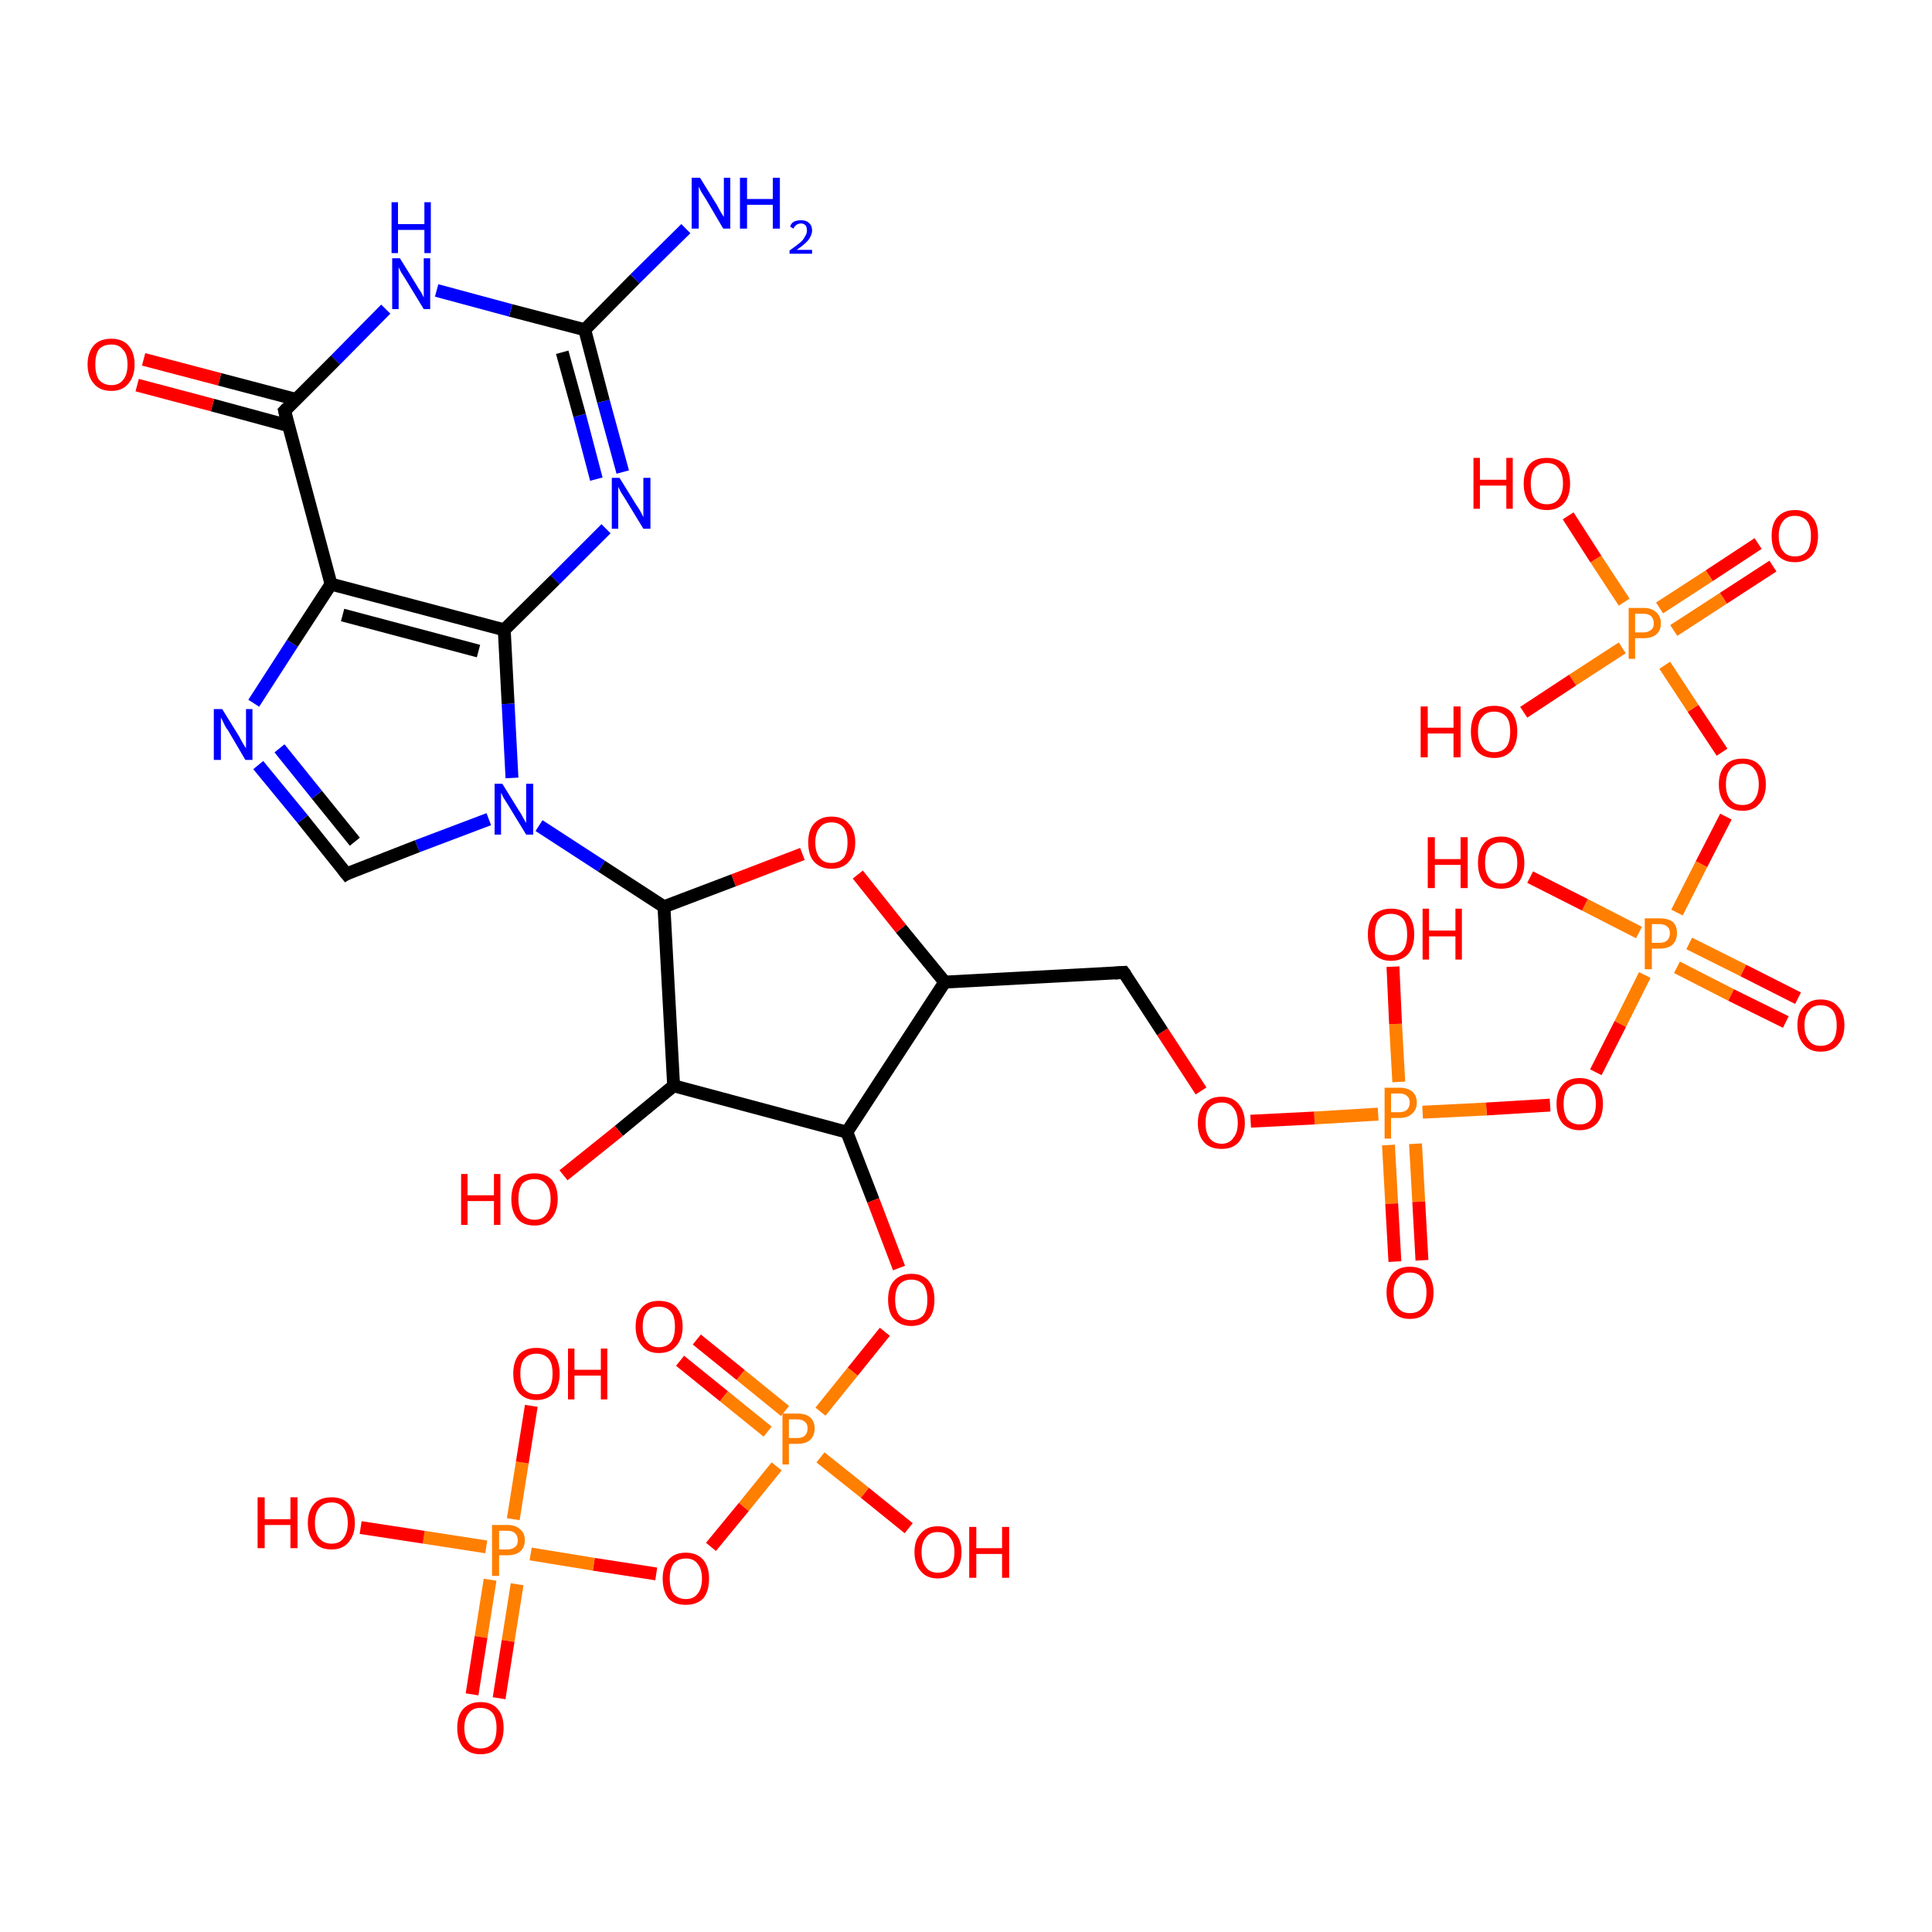 <?xml version='1.0' encoding='iso-8859-1'?>
<svg version='1.1' baseProfile='full'
              xmlns='http://www.w3.org/2000/svg'
                      xmlns:rdkit='http://www.rdkit.org/xml'
                      xmlns:xlink='http://www.w3.org/1999/xlink'
                  xml:space='preserve'
width='300px' height='300px' viewBox='0 0 300 300'>
<!-- END OF HEADER -->
<rect style='opacity:1.0;fill:#FFFFFF;stroke:none' width='300.0' height='300.0' x='0.0' y='0.0'> </rect>
<path class='bond-0 atom-0 atom-1' d='M 275.3,87.9 L 267.6,92.9' style='fill:none;fill-rule:evenodd;stroke:#FF0000;stroke-width:2.0px;stroke-linecap:butt;stroke-linejoin:miter;stroke-opacity:1' />
<path class='bond-0 atom-0 atom-1' d='M 267.6,92.9 L 259.9,97.9' style='fill:none;fill-rule:evenodd;stroke:#FF7F00;stroke-width:2.0px;stroke-linecap:butt;stroke-linejoin:miter;stroke-opacity:1' />
<path class='bond-0 atom-0 atom-1' d='M 273.0,84.4 L 265.4,89.4' style='fill:none;fill-rule:evenodd;stroke:#FF0000;stroke-width:2.0px;stroke-linecap:butt;stroke-linejoin:miter;stroke-opacity:1' />
<path class='bond-0 atom-0 atom-1' d='M 265.4,89.4 L 257.7,94.4' style='fill:none;fill-rule:evenodd;stroke:#FF7F00;stroke-width:2.0px;stroke-linecap:butt;stroke-linejoin:miter;stroke-opacity:1' />
<path class='bond-1 atom-1 atom-2' d='M 251.9,100.6 L 244.2,105.6' style='fill:none;fill-rule:evenodd;stroke:#FF7F00;stroke-width:2.0px;stroke-linecap:butt;stroke-linejoin:miter;stroke-opacity:1' />
<path class='bond-1 atom-1 atom-2' d='M 244.2,105.6 L 236.6,110.6' style='fill:none;fill-rule:evenodd;stroke:#FF0000;stroke-width:2.0px;stroke-linecap:butt;stroke-linejoin:miter;stroke-opacity:1' />
<path class='bond-2 atom-1 atom-3' d='M 252.2,93.5 L 247.8,86.8' style='fill:none;fill-rule:evenodd;stroke:#FF7F00;stroke-width:2.0px;stroke-linecap:butt;stroke-linejoin:miter;stroke-opacity:1' />
<path class='bond-2 atom-1 atom-3' d='M 247.8,86.8 L 243.5,80.1' style='fill:none;fill-rule:evenodd;stroke:#FF0000;stroke-width:2.0px;stroke-linecap:butt;stroke-linejoin:miter;stroke-opacity:1' />
<path class='bond-3 atom-1 atom-4' d='M 258.5,103.3 L 262.9,110.0' style='fill:none;fill-rule:evenodd;stroke:#FF7F00;stroke-width:2.0px;stroke-linecap:butt;stroke-linejoin:miter;stroke-opacity:1' />
<path class='bond-3 atom-1 atom-4' d='M 262.9,110.0 L 267.4,116.8' style='fill:none;fill-rule:evenodd;stroke:#FF0000;stroke-width:2.0px;stroke-linecap:butt;stroke-linejoin:miter;stroke-opacity:1' />
<path class='bond-4 atom-4 atom-5' d='M 268.0,126.8 L 264.2,134.2' style='fill:none;fill-rule:evenodd;stroke:#FF0000;stroke-width:2.0px;stroke-linecap:butt;stroke-linejoin:miter;stroke-opacity:1' />
<path class='bond-4 atom-4 atom-5' d='M 264.2,134.2 L 260.4,141.7' style='fill:none;fill-rule:evenodd;stroke:#FF7F00;stroke-width:2.0px;stroke-linecap:butt;stroke-linejoin:miter;stroke-opacity:1' />
<path class='bond-5 atom-5 atom-6' d='M 260.4,150.2 L 268.8,154.5' style='fill:none;fill-rule:evenodd;stroke:#FF7F00;stroke-width:2.0px;stroke-linecap:butt;stroke-linejoin:miter;stroke-opacity:1' />
<path class='bond-5 atom-5 atom-6' d='M 268.8,154.5 L 277.3,158.7' style='fill:none;fill-rule:evenodd;stroke:#FF0000;stroke-width:2.0px;stroke-linecap:butt;stroke-linejoin:miter;stroke-opacity:1' />
<path class='bond-5 atom-5 atom-6' d='M 262.3,146.5 L 270.7,150.7' style='fill:none;fill-rule:evenodd;stroke:#FF7F00;stroke-width:2.0px;stroke-linecap:butt;stroke-linejoin:miter;stroke-opacity:1' />
<path class='bond-5 atom-5 atom-6' d='M 270.7,150.7 L 279.2,155.0' style='fill:none;fill-rule:evenodd;stroke:#FF0000;stroke-width:2.0px;stroke-linecap:butt;stroke-linejoin:miter;stroke-opacity:1' />
<path class='bond-6 atom-5 atom-7' d='M 254.5,144.8 L 246.1,140.5' style='fill:none;fill-rule:evenodd;stroke:#FF7F00;stroke-width:2.0px;stroke-linecap:butt;stroke-linejoin:miter;stroke-opacity:1' />
<path class='bond-6 atom-5 atom-7' d='M 246.1,140.5 L 237.6,136.2' style='fill:none;fill-rule:evenodd;stroke:#FF0000;stroke-width:2.0px;stroke-linecap:butt;stroke-linejoin:miter;stroke-opacity:1' />
<path class='bond-7 atom-5 atom-8' d='M 255.4,151.4 L 251.6,159.0' style='fill:none;fill-rule:evenodd;stroke:#FF7F00;stroke-width:2.0px;stroke-linecap:butt;stroke-linejoin:miter;stroke-opacity:1' />
<path class='bond-7 atom-5 atom-8' d='M 251.6,159.0 L 247.8,166.5' style='fill:none;fill-rule:evenodd;stroke:#FF0000;stroke-width:2.0px;stroke-linecap:butt;stroke-linejoin:miter;stroke-opacity:1' />
<path class='bond-8 atom-8 atom-9' d='M 240.7,171.6 L 230.8,172.2' style='fill:none;fill-rule:evenodd;stroke:#FF0000;stroke-width:2.0px;stroke-linecap:butt;stroke-linejoin:miter;stroke-opacity:1' />
<path class='bond-8 atom-8 atom-9' d='M 230.8,172.2 L 220.9,172.7' style='fill:none;fill-rule:evenodd;stroke:#FF7F00;stroke-width:2.0px;stroke-linecap:butt;stroke-linejoin:miter;stroke-opacity:1' />
<path class='bond-9 atom-9 atom-10' d='M 215.6,177.8 L 216.1,186.9' style='fill:none;fill-rule:evenodd;stroke:#FF7F00;stroke-width:2.0px;stroke-linecap:butt;stroke-linejoin:miter;stroke-opacity:1' />
<path class='bond-9 atom-9 atom-10' d='M 216.1,186.9 L 216.6,195.9' style='fill:none;fill-rule:evenodd;stroke:#FF0000;stroke-width:2.0px;stroke-linecap:butt;stroke-linejoin:miter;stroke-opacity:1' />
<path class='bond-9 atom-9 atom-10' d='M 219.8,177.6 L 220.3,186.6' style='fill:none;fill-rule:evenodd;stroke:#FF7F00;stroke-width:2.0px;stroke-linecap:butt;stroke-linejoin:miter;stroke-opacity:1' />
<path class='bond-9 atom-9 atom-10' d='M 220.3,186.6 L 220.8,195.7' style='fill:none;fill-rule:evenodd;stroke:#FF0000;stroke-width:2.0px;stroke-linecap:butt;stroke-linejoin:miter;stroke-opacity:1' />
<path class='bond-10 atom-9 atom-11' d='M 217.2,168.0 L 216.7,159.0' style='fill:none;fill-rule:evenodd;stroke:#FF7F00;stroke-width:2.0px;stroke-linecap:butt;stroke-linejoin:miter;stroke-opacity:1' />
<path class='bond-10 atom-9 atom-11' d='M 216.7,159.0 L 216.3,150.1' style='fill:none;fill-rule:evenodd;stroke:#FF0000;stroke-width:2.0px;stroke-linecap:butt;stroke-linejoin:miter;stroke-opacity:1' />
<path class='bond-11 atom-9 atom-12' d='M 214.0,173.0 L 204.1,173.6' style='fill:none;fill-rule:evenodd;stroke:#FF7F00;stroke-width:2.0px;stroke-linecap:butt;stroke-linejoin:miter;stroke-opacity:1' />
<path class='bond-11 atom-9 atom-12' d='M 204.1,173.6 L 194.2,174.1' style='fill:none;fill-rule:evenodd;stroke:#FF0000;stroke-width:2.0px;stroke-linecap:butt;stroke-linejoin:miter;stroke-opacity:1' />
<path class='bond-12 atom-12 atom-13' d='M 186.5,169.4 L 180.5,160.2' style='fill:none;fill-rule:evenodd;stroke:#FF0000;stroke-width:2.0px;stroke-linecap:butt;stroke-linejoin:miter;stroke-opacity:1' />
<path class='bond-12 atom-12 atom-13' d='M 180.5,160.2 L 174.5,151.0' style='fill:none;fill-rule:evenodd;stroke:#000000;stroke-width:2.0px;stroke-linecap:butt;stroke-linejoin:miter;stroke-opacity:1' />
<path class='bond-13 atom-13 atom-14' d='M 174.5,151.0 L 146.7,152.5' style='fill:none;fill-rule:evenodd;stroke:#000000;stroke-width:2.0px;stroke-linecap:butt;stroke-linejoin:miter;stroke-opacity:1' />
<path class='bond-14 atom-14 atom-15' d='M 146.7,152.5 L 139.9,144.2' style='fill:none;fill-rule:evenodd;stroke:#000000;stroke-width:2.0px;stroke-linecap:butt;stroke-linejoin:miter;stroke-opacity:1' />
<path class='bond-14 atom-14 atom-15' d='M 139.9,144.2 L 133.2,135.8' style='fill:none;fill-rule:evenodd;stroke:#FF0000;stroke-width:2.0px;stroke-linecap:butt;stroke-linejoin:miter;stroke-opacity:1' />
<path class='bond-15 atom-15 atom-16' d='M 124.6,132.6 L 113.9,136.7' style='fill:none;fill-rule:evenodd;stroke:#FF0000;stroke-width:2.0px;stroke-linecap:butt;stroke-linejoin:miter;stroke-opacity:1' />
<path class='bond-15 atom-15 atom-16' d='M 113.9,136.7 L 103.1,140.8' style='fill:none;fill-rule:evenodd;stroke:#000000;stroke-width:2.0px;stroke-linecap:butt;stroke-linejoin:miter;stroke-opacity:1' />
<path class='bond-16 atom-16 atom-17' d='M 103.1,140.8 L 93.4,134.5' style='fill:none;fill-rule:evenodd;stroke:#000000;stroke-width:2.0px;stroke-linecap:butt;stroke-linejoin:miter;stroke-opacity:1' />
<path class='bond-16 atom-16 atom-17' d='M 93.4,134.5 L 83.7,128.2' style='fill:none;fill-rule:evenodd;stroke:#0000FF;stroke-width:2.0px;stroke-linecap:butt;stroke-linejoin:miter;stroke-opacity:1' />
<path class='bond-17 atom-17 atom-18' d='M 75.9,127.2 L 64.8,131.4' style='fill:none;fill-rule:evenodd;stroke:#0000FF;stroke-width:2.0px;stroke-linecap:butt;stroke-linejoin:miter;stroke-opacity:1' />
<path class='bond-17 atom-17 atom-18' d='M 64.8,131.4 L 53.8,135.7' style='fill:none;fill-rule:evenodd;stroke:#000000;stroke-width:2.0px;stroke-linecap:butt;stroke-linejoin:miter;stroke-opacity:1' />
<path class='bond-18 atom-18 atom-19' d='M 53.8,135.7 L 47.0,127.2' style='fill:none;fill-rule:evenodd;stroke:#000000;stroke-width:2.0px;stroke-linecap:butt;stroke-linejoin:miter;stroke-opacity:1' />
<path class='bond-18 atom-18 atom-19' d='M 47.0,127.2 L 40.1,118.8' style='fill:none;fill-rule:evenodd;stroke:#0000FF;stroke-width:2.0px;stroke-linecap:butt;stroke-linejoin:miter;stroke-opacity:1' />
<path class='bond-18 atom-18 atom-19' d='M 55.1,130.7 L 49.2,123.4' style='fill:none;fill-rule:evenodd;stroke:#000000;stroke-width:2.0px;stroke-linecap:butt;stroke-linejoin:miter;stroke-opacity:1' />
<path class='bond-18 atom-18 atom-19' d='M 49.2,123.4 L 43.4,116.2' style='fill:none;fill-rule:evenodd;stroke:#0000FF;stroke-width:2.0px;stroke-linecap:butt;stroke-linejoin:miter;stroke-opacity:1' />
<path class='bond-19 atom-19 atom-20' d='M 39.4,109.2 L 45.4,99.9' style='fill:none;fill-rule:evenodd;stroke:#0000FF;stroke-width:2.0px;stroke-linecap:butt;stroke-linejoin:miter;stroke-opacity:1' />
<path class='bond-19 atom-19 atom-20' d='M 45.4,99.9 L 51.4,90.7' style='fill:none;fill-rule:evenodd;stroke:#000000;stroke-width:2.0px;stroke-linecap:butt;stroke-linejoin:miter;stroke-opacity:1' />
<path class='bond-20 atom-20 atom-21' d='M 51.4,90.7 L 78.3,97.8' style='fill:none;fill-rule:evenodd;stroke:#000000;stroke-width:2.0px;stroke-linecap:butt;stroke-linejoin:miter;stroke-opacity:1' />
<path class='bond-20 atom-20 atom-21' d='M 53.2,95.5 L 74.3,101.1' style='fill:none;fill-rule:evenodd;stroke:#000000;stroke-width:2.0px;stroke-linecap:butt;stroke-linejoin:miter;stroke-opacity:1' />
<path class='bond-21 atom-21 atom-22' d='M 78.3,97.8 L 86.2,90.0' style='fill:none;fill-rule:evenodd;stroke:#000000;stroke-width:2.0px;stroke-linecap:butt;stroke-linejoin:miter;stroke-opacity:1' />
<path class='bond-21 atom-21 atom-22' d='M 86.2,90.0 L 94.1,82.1' style='fill:none;fill-rule:evenodd;stroke:#0000FF;stroke-width:2.0px;stroke-linecap:butt;stroke-linejoin:miter;stroke-opacity:1' />
<path class='bond-22 atom-22 atom-23' d='M 96.7,73.3 L 93.7,62.3' style='fill:none;fill-rule:evenodd;stroke:#0000FF;stroke-width:2.0px;stroke-linecap:butt;stroke-linejoin:miter;stroke-opacity:1' />
<path class='bond-22 atom-22 atom-23' d='M 93.7,62.3 L 90.8,51.2' style='fill:none;fill-rule:evenodd;stroke:#000000;stroke-width:2.0px;stroke-linecap:butt;stroke-linejoin:miter;stroke-opacity:1' />
<path class='bond-22 atom-22 atom-23' d='M 92.6,74.4 L 90.0,64.5' style='fill:none;fill-rule:evenodd;stroke:#0000FF;stroke-width:2.0px;stroke-linecap:butt;stroke-linejoin:miter;stroke-opacity:1' />
<path class='bond-22 atom-22 atom-23' d='M 90.0,64.5 L 87.3,54.7' style='fill:none;fill-rule:evenodd;stroke:#000000;stroke-width:2.0px;stroke-linecap:butt;stroke-linejoin:miter;stroke-opacity:1' />
<path class='bond-23 atom-23 atom-24' d='M 90.8,51.2 L 98.6,43.3' style='fill:none;fill-rule:evenodd;stroke:#000000;stroke-width:2.0px;stroke-linecap:butt;stroke-linejoin:miter;stroke-opacity:1' />
<path class='bond-23 atom-23 atom-24' d='M 98.6,43.3 L 106.5,35.5' style='fill:none;fill-rule:evenodd;stroke:#0000FF;stroke-width:2.0px;stroke-linecap:butt;stroke-linejoin:miter;stroke-opacity:1' />
<path class='bond-24 atom-23 atom-25' d='M 90.8,51.2 L 79.3,48.2' style='fill:none;fill-rule:evenodd;stroke:#000000;stroke-width:2.0px;stroke-linecap:butt;stroke-linejoin:miter;stroke-opacity:1' />
<path class='bond-24 atom-23 atom-25' d='M 79.3,48.2 L 67.8,45.1' style='fill:none;fill-rule:evenodd;stroke:#0000FF;stroke-width:2.0px;stroke-linecap:butt;stroke-linejoin:miter;stroke-opacity:1' />
<path class='bond-25 atom-25 atom-26' d='M 59.9,48.0 L 52.1,55.9' style='fill:none;fill-rule:evenodd;stroke:#0000FF;stroke-width:2.0px;stroke-linecap:butt;stroke-linejoin:miter;stroke-opacity:1' />
<path class='bond-25 atom-25 atom-26' d='M 52.1,55.9 L 44.2,63.8' style='fill:none;fill-rule:evenodd;stroke:#000000;stroke-width:2.0px;stroke-linecap:butt;stroke-linejoin:miter;stroke-opacity:1' />
<path class='bond-26 atom-26 atom-27' d='M 45.9,62.0 L 34.1,58.9' style='fill:none;fill-rule:evenodd;stroke:#000000;stroke-width:2.0px;stroke-linecap:butt;stroke-linejoin:miter;stroke-opacity:1' />
<path class='bond-26 atom-26 atom-27' d='M 34.1,58.9 L 22.3,55.8' style='fill:none;fill-rule:evenodd;stroke:#FF0000;stroke-width:2.0px;stroke-linecap:butt;stroke-linejoin:miter;stroke-opacity:1' />
<path class='bond-26 atom-26 atom-27' d='M 44.8,66.1 L 33.0,62.9' style='fill:none;fill-rule:evenodd;stroke:#000000;stroke-width:2.0px;stroke-linecap:butt;stroke-linejoin:miter;stroke-opacity:1' />
<path class='bond-26 atom-26 atom-27' d='M 33.0,62.9 L 21.3,59.8' style='fill:none;fill-rule:evenodd;stroke:#FF0000;stroke-width:2.0px;stroke-linecap:butt;stroke-linejoin:miter;stroke-opacity:1' />
<path class='bond-27 atom-16 atom-28' d='M 103.1,140.8 L 104.6,168.6' style='fill:none;fill-rule:evenodd;stroke:#000000;stroke-width:2.0px;stroke-linecap:butt;stroke-linejoin:miter;stroke-opacity:1' />
<path class='bond-28 atom-28 atom-29' d='M 104.6,168.6 L 96.1,175.6' style='fill:none;fill-rule:evenodd;stroke:#000000;stroke-width:2.0px;stroke-linecap:butt;stroke-linejoin:miter;stroke-opacity:1' />
<path class='bond-28 atom-28 atom-29' d='M 96.1,175.6 L 87.5,182.5' style='fill:none;fill-rule:evenodd;stroke:#FF0000;stroke-width:2.0px;stroke-linecap:butt;stroke-linejoin:miter;stroke-opacity:1' />
<path class='bond-29 atom-28 atom-30' d='M 104.6,168.6 L 131.5,175.8' style='fill:none;fill-rule:evenodd;stroke:#000000;stroke-width:2.0px;stroke-linecap:butt;stroke-linejoin:miter;stroke-opacity:1' />
<path class='bond-30 atom-30 atom-31' d='M 131.5,175.8 L 135.6,186.4' style='fill:none;fill-rule:evenodd;stroke:#000000;stroke-width:2.0px;stroke-linecap:butt;stroke-linejoin:miter;stroke-opacity:1' />
<path class='bond-30 atom-30 atom-31' d='M 135.6,186.4 L 139.6,196.9' style='fill:none;fill-rule:evenodd;stroke:#FF0000;stroke-width:2.0px;stroke-linecap:butt;stroke-linejoin:miter;stroke-opacity:1' />
<path class='bond-31 atom-31 atom-32' d='M 137.4,206.8 L 132.4,213.0' style='fill:none;fill-rule:evenodd;stroke:#FF0000;stroke-width:2.0px;stroke-linecap:butt;stroke-linejoin:miter;stroke-opacity:1' />
<path class='bond-31 atom-31 atom-32' d='M 132.4,213.0 L 127.4,219.2' style='fill:none;fill-rule:evenodd;stroke:#FF7F00;stroke-width:2.0px;stroke-linecap:butt;stroke-linejoin:miter;stroke-opacity:1' />
<path class='bond-32 atom-32 atom-33' d='M 121.9,219.1 L 115.0,213.5' style='fill:none;fill-rule:evenodd;stroke:#FF7F00;stroke-width:2.0px;stroke-linecap:butt;stroke-linejoin:miter;stroke-opacity:1' />
<path class='bond-32 atom-32 atom-33' d='M 115.0,213.5 L 108.2,208.0' style='fill:none;fill-rule:evenodd;stroke:#FF0000;stroke-width:2.0px;stroke-linecap:butt;stroke-linejoin:miter;stroke-opacity:1' />
<path class='bond-32 atom-32 atom-33' d='M 119.2,222.3 L 112.4,216.8' style='fill:none;fill-rule:evenodd;stroke:#FF7F00;stroke-width:2.0px;stroke-linecap:butt;stroke-linejoin:miter;stroke-opacity:1' />
<path class='bond-32 atom-32 atom-33' d='M 112.4,216.8 L 105.6,211.3' style='fill:none;fill-rule:evenodd;stroke:#FF0000;stroke-width:2.0px;stroke-linecap:butt;stroke-linejoin:miter;stroke-opacity:1' />
<path class='bond-33 atom-32 atom-34' d='M 127.4,226.3 L 134.3,231.8' style='fill:none;fill-rule:evenodd;stroke:#FF7F00;stroke-width:2.0px;stroke-linecap:butt;stroke-linejoin:miter;stroke-opacity:1' />
<path class='bond-33 atom-32 atom-34' d='M 134.3,231.8 L 141.1,237.3' style='fill:none;fill-rule:evenodd;stroke:#FF0000;stroke-width:2.0px;stroke-linecap:butt;stroke-linejoin:miter;stroke-opacity:1' />
<path class='bond-34 atom-32 atom-35' d='M 120.6,227.7 L 115.5,234.0' style='fill:none;fill-rule:evenodd;stroke:#FF7F00;stroke-width:2.0px;stroke-linecap:butt;stroke-linejoin:miter;stroke-opacity:1' />
<path class='bond-34 atom-32 atom-35' d='M 115.5,234.0 L 110.4,240.2' style='fill:none;fill-rule:evenodd;stroke:#FF0000;stroke-width:2.0px;stroke-linecap:butt;stroke-linejoin:miter;stroke-opacity:1' />
<path class='bond-35 atom-35 atom-36' d='M 101.9,244.4 L 92.2,242.9' style='fill:none;fill-rule:evenodd;stroke:#FF0000;stroke-width:2.0px;stroke-linecap:butt;stroke-linejoin:miter;stroke-opacity:1' />
<path class='bond-35 atom-35 atom-36' d='M 92.2,242.9 L 82.4,241.3' style='fill:none;fill-rule:evenodd;stroke:#FF7F00;stroke-width:2.0px;stroke-linecap:butt;stroke-linejoin:miter;stroke-opacity:1' />
<path class='bond-36 atom-36 atom-37' d='M 76.1,245.3 L 74.7,254.2' style='fill:none;fill-rule:evenodd;stroke:#FF7F00;stroke-width:2.0px;stroke-linecap:butt;stroke-linejoin:miter;stroke-opacity:1' />
<path class='bond-36 atom-36 atom-37' d='M 74.7,254.2 L 73.3,263.1' style='fill:none;fill-rule:evenodd;stroke:#FF0000;stroke-width:2.0px;stroke-linecap:butt;stroke-linejoin:miter;stroke-opacity:1' />
<path class='bond-36 atom-36 atom-37' d='M 80.3,246.0 L 78.9,254.8' style='fill:none;fill-rule:evenodd;stroke:#FF7F00;stroke-width:2.0px;stroke-linecap:butt;stroke-linejoin:miter;stroke-opacity:1' />
<path class='bond-36 atom-36 atom-37' d='M 78.9,254.8 L 77.5,263.7' style='fill:none;fill-rule:evenodd;stroke:#FF0000;stroke-width:2.0px;stroke-linecap:butt;stroke-linejoin:miter;stroke-opacity:1' />
<path class='bond-37 atom-36 atom-38' d='M 79.7,235.9 L 81.1,227.1' style='fill:none;fill-rule:evenodd;stroke:#FF7F00;stroke-width:2.0px;stroke-linecap:butt;stroke-linejoin:miter;stroke-opacity:1' />
<path class='bond-37 atom-36 atom-38' d='M 81.1,227.1 L 82.5,218.3' style='fill:none;fill-rule:evenodd;stroke:#FF0000;stroke-width:2.0px;stroke-linecap:butt;stroke-linejoin:miter;stroke-opacity:1' />
<path class='bond-38 atom-36 atom-39' d='M 75.5,240.2 L 65.8,238.7' style='fill:none;fill-rule:evenodd;stroke:#FF7F00;stroke-width:2.0px;stroke-linecap:butt;stroke-linejoin:miter;stroke-opacity:1' />
<path class='bond-38 atom-36 atom-39' d='M 65.8,238.7 L 56.0,237.2' style='fill:none;fill-rule:evenodd;stroke:#FF0000;stroke-width:2.0px;stroke-linecap:butt;stroke-linejoin:miter;stroke-opacity:1' />
<path class='bond-39 atom-26 atom-20' d='M 44.2,63.8 L 51.4,90.7' style='fill:none;fill-rule:evenodd;stroke:#000000;stroke-width:2.0px;stroke-linecap:butt;stroke-linejoin:miter;stroke-opacity:1' />
<path class='bond-40 atom-21 atom-17' d='M 78.3,97.8 L 78.9,109.3' style='fill:none;fill-rule:evenodd;stroke:#000000;stroke-width:2.0px;stroke-linecap:butt;stroke-linejoin:miter;stroke-opacity:1' />
<path class='bond-40 atom-21 atom-17' d='M 78.9,109.3 L 79.5,120.8' style='fill:none;fill-rule:evenodd;stroke:#0000FF;stroke-width:2.0px;stroke-linecap:butt;stroke-linejoin:miter;stroke-opacity:1' />
<path class='bond-41 atom-30 atom-14' d='M 131.5,175.8 L 146.7,152.5' style='fill:none;fill-rule:evenodd;stroke:#000000;stroke-width:2.0px;stroke-linecap:butt;stroke-linejoin:miter;stroke-opacity:1' />
<path d='M 174.8,151.4 L 174.5,151.0 L 173.1,151.1' style='fill:none;stroke:#000000;stroke-width:2.0px;stroke-linecap:butt;stroke-linejoin:miter;stroke-opacity:1;' />
<path d='M 54.3,135.4 L 53.8,135.7 L 53.4,135.2' style='fill:none;stroke:#000000;stroke-width:2.0px;stroke-linecap:butt;stroke-linejoin:miter;stroke-opacity:1;' />
<path d='M 44.6,63.4 L 44.2,63.8 L 44.5,65.1' style='fill:none;stroke:#000000;stroke-width:2.0px;stroke-linecap:butt;stroke-linejoin:miter;stroke-opacity:1;' />
<path class='atom-0' d='M 275.1 83.2
Q 275.1 81.3, 276.0 80.3
Q 277.0 79.2, 278.7 79.2
Q 280.5 79.2, 281.4 80.3
Q 282.3 81.3, 282.3 83.2
Q 282.3 85.1, 281.4 86.2
Q 280.4 87.3, 278.7 87.3
Q 277.0 87.3, 276.0 86.2
Q 275.1 85.2, 275.1 83.2
M 278.7 86.4
Q 279.9 86.4, 280.6 85.6
Q 281.2 84.8, 281.2 83.2
Q 281.2 81.7, 280.6 80.9
Q 279.9 80.1, 278.7 80.1
Q 277.5 80.1, 276.9 80.9
Q 276.2 81.7, 276.2 83.2
Q 276.2 84.8, 276.9 85.6
Q 277.5 86.4, 278.7 86.4
' fill='#FF0000'/>
<path class='atom-1' d='M 255.2 94.4
Q 256.5 94.4, 257.2 95.1
Q 257.9 95.7, 257.9 96.8
Q 257.9 97.9, 257.2 98.5
Q 256.5 99.1, 255.2 99.1
L 253.9 99.1
L 253.9 102.3
L 252.9 102.3
L 252.9 94.4
L 255.2 94.4
M 255.2 98.2
Q 255.9 98.2, 256.4 97.8
Q 256.8 97.5, 256.8 96.8
Q 256.8 96.1, 256.4 95.7
Q 256.0 95.3, 255.2 95.3
L 253.9 95.3
L 253.9 98.2
L 255.2 98.2
' fill='#FF7F00'/>
<path class='atom-2' d='M 220.6 109.7
L 221.7 109.7
L 221.7 113.0
L 225.7 113.0
L 225.7 109.7
L 226.8 109.7
L 226.8 117.6
L 225.7 117.6
L 225.7 113.9
L 221.7 113.9
L 221.7 117.6
L 220.6 117.6
L 220.6 109.7
' fill='#FF0000'/>
<path class='atom-2' d='M 228.4 113.6
Q 228.4 111.7, 229.3 110.6
Q 230.3 109.6, 232.0 109.6
Q 233.8 109.6, 234.7 110.6
Q 235.6 111.7, 235.6 113.6
Q 235.6 115.5, 234.7 116.6
Q 233.7 117.7, 232.0 117.7
Q 230.3 117.7, 229.3 116.6
Q 228.4 115.5, 228.4 113.6
M 232.0 116.8
Q 233.2 116.8, 233.9 116.0
Q 234.5 115.2, 234.5 113.6
Q 234.5 112.0, 233.9 111.3
Q 233.2 110.5, 232.0 110.5
Q 230.8 110.5, 230.2 111.3
Q 229.5 112.0, 229.5 113.6
Q 229.5 115.2, 230.2 116.0
Q 230.8 116.8, 232.0 116.8
' fill='#FF0000'/>
<path class='atom-3' d='M 228.8 71.1
L 229.8 71.1
L 229.8 74.5
L 233.9 74.5
L 233.9 71.1
L 234.9 71.1
L 234.9 79.0
L 233.9 79.0
L 233.9 75.4
L 229.8 75.4
L 229.8 79.0
L 228.8 79.0
L 228.8 71.1
' fill='#FF0000'/>
<path class='atom-3' d='M 236.6 75.1
Q 236.6 73.2, 237.5 72.1
Q 238.4 71.1, 240.2 71.1
Q 241.9 71.1, 242.9 72.1
Q 243.8 73.2, 243.8 75.1
Q 243.8 77.0, 242.9 78.1
Q 241.9 79.2, 240.2 79.2
Q 238.4 79.2, 237.5 78.1
Q 236.6 77.0, 236.6 75.1
M 240.2 78.3
Q 241.4 78.3, 242.0 77.5
Q 242.7 76.6, 242.7 75.1
Q 242.7 73.5, 242.0 72.7
Q 241.4 71.9, 240.2 71.9
Q 239.0 71.9, 238.3 72.7
Q 237.7 73.5, 237.7 75.1
Q 237.7 76.7, 238.3 77.5
Q 239.0 78.3, 240.2 78.3
' fill='#FF0000'/>
<path class='atom-4' d='M 266.9 121.8
Q 266.9 119.9, 267.9 118.8
Q 268.8 117.8, 270.6 117.8
Q 272.3 117.8, 273.2 118.8
Q 274.2 119.9, 274.2 121.8
Q 274.2 123.7, 273.2 124.8
Q 272.3 125.9, 270.6 125.9
Q 268.8 125.9, 267.9 124.8
Q 266.9 123.7, 266.9 121.8
M 270.6 125.0
Q 271.8 125.0, 272.4 124.2
Q 273.1 123.3, 273.1 121.8
Q 273.1 120.2, 272.4 119.4
Q 271.8 118.6, 270.6 118.6
Q 269.3 118.6, 268.7 119.4
Q 268.0 120.2, 268.0 121.8
Q 268.0 123.4, 268.7 124.2
Q 269.3 125.0, 270.6 125.0
' fill='#FF0000'/>
<path class='atom-5' d='M 257.7 142.6
Q 259.1 142.6, 259.8 143.2
Q 260.4 143.8, 260.4 144.9
Q 260.4 146.0, 259.7 146.7
Q 259.0 147.3, 257.7 147.3
L 256.5 147.3
L 256.5 150.5
L 255.4 150.5
L 255.4 142.6
L 257.7 142.6
M 257.7 146.4
Q 258.5 146.4, 258.9 146.0
Q 259.3 145.6, 259.3 144.9
Q 259.3 144.2, 258.9 143.9
Q 258.5 143.5, 257.7 143.5
L 256.5 143.5
L 256.5 146.4
L 257.7 146.4
' fill='#FF7F00'/>
<path class='atom-6' d='M 279.1 159.2
Q 279.1 157.3, 280.1 156.3
Q 281.0 155.2, 282.7 155.2
Q 284.5 155.2, 285.4 156.3
Q 286.4 157.3, 286.4 159.2
Q 286.4 161.1, 285.4 162.2
Q 284.5 163.3, 282.7 163.3
Q 281.0 163.3, 280.1 162.2
Q 279.1 161.1, 279.1 159.2
M 282.7 162.4
Q 283.9 162.4, 284.6 161.6
Q 285.2 160.8, 285.2 159.2
Q 285.2 157.7, 284.6 156.9
Q 283.9 156.1, 282.7 156.1
Q 281.5 156.1, 280.9 156.9
Q 280.2 157.7, 280.2 159.2
Q 280.2 160.8, 280.9 161.6
Q 281.5 162.4, 282.7 162.4
' fill='#FF0000'/>
<path class='atom-7' d='M 221.7 130.0
L 222.8 130.0
L 222.8 133.4
L 226.8 133.4
L 226.8 130.0
L 227.9 130.0
L 227.9 137.9
L 226.8 137.9
L 226.8 134.3
L 222.8 134.3
L 222.8 137.9
L 221.7 137.9
L 221.7 130.0
' fill='#FF0000'/>
<path class='atom-7' d='M 229.5 134.0
Q 229.5 132.1, 230.4 131.0
Q 231.3 129.9, 233.1 129.9
Q 234.8 129.9, 235.8 131.0
Q 236.7 132.1, 236.7 134.0
Q 236.7 135.9, 235.8 137.0
Q 234.8 138.0, 233.1 138.0
Q 231.4 138.0, 230.4 137.0
Q 229.5 135.9, 229.5 134.0
M 233.1 137.2
Q 234.3 137.2, 234.9 136.3
Q 235.6 135.5, 235.6 134.0
Q 235.6 132.4, 234.9 131.6
Q 234.3 130.8, 233.1 130.8
Q 231.9 130.8, 231.2 131.6
Q 230.6 132.4, 230.6 134.0
Q 230.6 135.5, 231.2 136.3
Q 231.9 137.2, 233.1 137.2
' fill='#FF0000'/>
<path class='atom-8' d='M 241.7 171.4
Q 241.7 169.5, 242.6 168.5
Q 243.5 167.4, 245.3 167.4
Q 247.0 167.4, 248.0 168.5
Q 248.9 169.5, 248.9 171.4
Q 248.9 173.3, 248.0 174.4
Q 247.0 175.5, 245.3 175.5
Q 243.6 175.5, 242.6 174.4
Q 241.7 173.3, 241.7 171.4
M 245.3 174.6
Q 246.5 174.6, 247.1 173.8
Q 247.8 173.0, 247.8 171.4
Q 247.8 169.9, 247.1 169.1
Q 246.5 168.3, 245.3 168.3
Q 244.1 168.3, 243.4 169.1
Q 242.8 169.8, 242.8 171.4
Q 242.8 173.0, 243.4 173.8
Q 244.1 174.6, 245.3 174.6
' fill='#FF0000'/>
<path class='atom-9' d='M 217.3 168.9
Q 218.6 168.9, 219.3 169.5
Q 220.0 170.1, 220.0 171.2
Q 220.0 172.3, 219.3 172.9
Q 218.6 173.6, 217.3 173.6
L 216.0 173.6
L 216.0 176.8
L 215.0 176.8
L 215.0 168.9
L 217.3 168.9
M 217.3 172.7
Q 218.1 172.7, 218.5 172.3
Q 218.9 171.9, 218.9 171.2
Q 218.9 170.5, 218.5 170.2
Q 218.1 169.8, 217.3 169.8
L 216.0 169.8
L 216.0 172.7
L 217.3 172.7
' fill='#FF7F00'/>
<path class='atom-10' d='M 215.3 200.7
Q 215.3 198.8, 216.3 197.7
Q 217.2 196.7, 218.9 196.7
Q 220.7 196.7, 221.6 197.7
Q 222.6 198.8, 222.6 200.7
Q 222.6 202.6, 221.6 203.7
Q 220.7 204.8, 218.9 204.8
Q 217.2 204.8, 216.3 203.7
Q 215.3 202.6, 215.3 200.7
M 218.9 203.9
Q 220.2 203.9, 220.8 203.1
Q 221.5 202.3, 221.5 200.7
Q 221.5 199.1, 220.8 198.4
Q 220.2 197.6, 218.9 197.6
Q 217.7 197.6, 217.1 198.4
Q 216.4 199.1, 216.4 200.7
Q 216.4 202.3, 217.1 203.1
Q 217.7 203.9, 218.9 203.9
' fill='#FF0000'/>
<path class='atom-11' d='M 212.4 145.1
Q 212.4 143.2, 213.3 142.1
Q 214.3 141.1, 216.0 141.1
Q 217.8 141.1, 218.7 142.1
Q 219.6 143.2, 219.6 145.1
Q 219.6 147.0, 218.7 148.1
Q 217.7 149.2, 216.0 149.2
Q 214.3 149.2, 213.3 148.1
Q 212.4 147.0, 212.4 145.1
M 216.0 148.3
Q 217.2 148.3, 217.9 147.5
Q 218.5 146.7, 218.5 145.1
Q 218.5 143.5, 217.9 142.7
Q 217.2 141.9, 216.0 141.9
Q 214.8 141.9, 214.1 142.7
Q 213.5 143.5, 213.5 145.1
Q 213.5 146.7, 214.1 147.5
Q 214.8 148.3, 216.0 148.3
' fill='#FF0000'/>
<path class='atom-11' d='M 220.9 141.1
L 221.9 141.1
L 221.9 144.5
L 226.0 144.5
L 226.0 141.1
L 227.0 141.1
L 227.0 149.0
L 226.0 149.0
L 226.0 145.4
L 221.9 145.4
L 221.9 149.0
L 220.9 149.0
L 220.9 141.1
' fill='#FF0000'/>
<path class='atom-12' d='M 186.0 174.4
Q 186.0 172.5, 187.0 171.4
Q 187.9 170.3, 189.7 170.3
Q 191.4 170.3, 192.3 171.4
Q 193.3 172.5, 193.3 174.4
Q 193.3 176.3, 192.3 177.4
Q 191.4 178.4, 189.7 178.4
Q 187.9 178.4, 187.0 177.4
Q 186.0 176.3, 186.0 174.4
M 189.7 177.6
Q 190.9 177.6, 191.5 176.7
Q 192.2 175.9, 192.2 174.4
Q 192.2 172.8, 191.5 172.0
Q 190.9 171.2, 189.7 171.2
Q 188.5 171.2, 187.8 172.0
Q 187.2 172.8, 187.2 174.4
Q 187.2 175.9, 187.8 176.7
Q 188.5 177.6, 189.7 177.6
' fill='#FF0000'/>
<path class='atom-15' d='M 125.5 130.8
Q 125.5 128.9, 126.4 127.9
Q 127.4 126.8, 129.1 126.8
Q 130.9 126.8, 131.8 127.9
Q 132.8 128.9, 132.8 130.8
Q 132.8 132.8, 131.8 133.8
Q 130.9 134.9, 129.1 134.9
Q 127.4 134.9, 126.4 133.8
Q 125.5 132.8, 125.5 130.8
M 129.1 134.0
Q 130.3 134.0, 131.0 133.2
Q 131.6 132.4, 131.6 130.8
Q 131.6 129.3, 131.0 128.5
Q 130.3 127.7, 129.1 127.7
Q 127.9 127.7, 127.3 128.5
Q 126.6 129.3, 126.6 130.8
Q 126.6 132.4, 127.3 133.2
Q 127.9 134.0, 129.1 134.0
' fill='#FF0000'/>
<path class='atom-17' d='M 78.0 121.7
L 80.6 125.9
Q 80.9 126.3, 81.3 127.1
Q 81.7 127.8, 81.7 127.8
L 81.7 121.7
L 82.8 121.7
L 82.8 129.6
L 81.7 129.6
L 78.9 125.0
Q 78.6 124.5, 78.2 123.9
Q 77.9 123.3, 77.8 123.1
L 77.8 129.6
L 76.8 129.6
L 76.8 121.7
L 78.0 121.7
' fill='#0000FF'/>
<path class='atom-19' d='M 34.5 110.1
L 37.1 114.3
Q 37.3 114.7, 37.7 115.4
Q 38.2 116.2, 38.2 116.2
L 38.2 110.1
L 39.2 110.1
L 39.2 118.0
L 38.1 118.0
L 35.4 113.4
Q 35.0 112.9, 34.7 112.2
Q 34.4 111.6, 34.3 111.4
L 34.3 118.0
L 33.2 118.0
L 33.2 110.1
L 34.5 110.1
' fill='#0000FF'/>
<path class='atom-22' d='M 96.2 74.2
L 98.8 78.4
Q 99.1 78.8, 99.5 79.5
Q 99.9 80.3, 99.9 80.3
L 99.9 74.2
L 101.0 74.2
L 101.0 82.1
L 99.9 82.1
L 97.1 77.5
Q 96.8 77.0, 96.4 76.4
Q 96.1 75.8, 96.0 75.6
L 96.0 82.1
L 95.0 82.1
L 95.0 74.2
L 96.2 74.2
' fill='#0000FF'/>
<path class='atom-24' d='M 108.7 27.6
L 111.3 31.8
Q 111.5 32.2, 111.9 32.9
Q 112.4 33.7, 112.4 33.7
L 112.4 27.6
L 113.4 27.6
L 113.4 35.5
L 112.3 35.5
L 109.6 30.9
Q 109.3 30.4, 108.9 29.8
Q 108.6 29.2, 108.5 29.0
L 108.5 35.5
L 107.4 35.5
L 107.4 27.6
L 108.7 27.6
' fill='#0000FF'/>
<path class='atom-24' d='M 114.9 27.6
L 116.0 27.6
L 116.0 30.9
L 120.0 30.9
L 120.0 27.6
L 121.1 27.6
L 121.1 35.5
L 120.0 35.5
L 120.0 31.8
L 116.0 31.8
L 116.0 35.5
L 114.9 35.5
L 114.9 27.6
' fill='#0000FF'/>
<path class='atom-24' d='M 122.7 35.2
Q 122.8 34.7, 123.3 34.4
Q 123.8 34.2, 124.4 34.2
Q 125.2 34.2, 125.6 34.6
Q 126.1 35.0, 126.1 35.8
Q 126.1 36.5, 125.5 37.3
Q 124.9 38.0, 123.7 38.8
L 126.1 38.8
L 126.1 39.4
L 122.6 39.4
L 122.6 38.9
Q 123.6 38.2, 124.2 37.7
Q 124.8 37.2, 125.0 36.7
Q 125.3 36.3, 125.3 35.8
Q 125.3 35.3, 125.1 35.0
Q 124.8 34.7, 124.4 34.7
Q 124.0 34.7, 123.7 34.9
Q 123.4 35.1, 123.2 35.5
L 122.7 35.2
' fill='#0000FF'/>
<path class='atom-25' d='M 62.1 40.1
L 64.7 44.3
Q 64.9 44.7, 65.4 45.4
Q 65.8 46.2, 65.8 46.2
L 65.8 40.1
L 66.8 40.1
L 66.8 48.0
L 65.8 48.0
L 63.0 43.4
Q 62.7 42.9, 62.3 42.3
Q 62.0 41.7, 61.9 41.5
L 61.9 48.0
L 60.9 48.0
L 60.9 40.1
L 62.1 40.1
' fill='#0000FF'/>
<path class='atom-25' d='M 60.8 31.4
L 61.8 31.4
L 61.8 34.8
L 65.9 34.8
L 65.9 31.4
L 66.9 31.4
L 66.9 39.3
L 65.9 39.3
L 65.9 35.7
L 61.8 35.7
L 61.8 39.3
L 60.8 39.3
L 60.8 31.4
' fill='#0000FF'/>
<path class='atom-27' d='M 13.6 56.6
Q 13.6 54.7, 14.6 53.6
Q 15.5 52.6, 17.3 52.6
Q 19.0 52.6, 19.9 53.6
Q 20.9 54.7, 20.9 56.6
Q 20.9 58.5, 19.9 59.6
Q 19.0 60.7, 17.3 60.7
Q 15.5 60.7, 14.6 59.6
Q 13.6 58.5, 13.6 56.6
M 17.3 59.8
Q 18.5 59.8, 19.1 59.0
Q 19.8 58.2, 19.8 56.6
Q 19.8 55.0, 19.1 54.3
Q 18.5 53.5, 17.3 53.5
Q 16.1 53.5, 15.4 54.2
Q 14.8 55.0, 14.8 56.6
Q 14.8 58.2, 15.4 59.0
Q 16.1 59.8, 17.3 59.8
' fill='#FF0000'/>
<path class='atom-29' d='M 71.6 182.3
L 72.6 182.3
L 72.6 185.6
L 76.7 185.6
L 76.7 182.3
L 77.7 182.3
L 77.7 190.2
L 76.7 190.2
L 76.7 186.5
L 72.6 186.5
L 72.6 190.2
L 71.6 190.2
L 71.6 182.3
' fill='#FF0000'/>
<path class='atom-29' d='M 79.4 186.2
Q 79.4 184.3, 80.3 183.2
Q 81.2 182.2, 83.0 182.2
Q 84.7 182.2, 85.7 183.2
Q 86.6 184.3, 86.6 186.2
Q 86.6 188.1, 85.6 189.2
Q 84.7 190.3, 83.0 190.3
Q 81.2 190.3, 80.3 189.2
Q 79.4 188.1, 79.4 186.2
M 83.0 189.4
Q 84.2 189.4, 84.8 188.6
Q 85.5 187.8, 85.5 186.2
Q 85.5 184.6, 84.8 183.9
Q 84.2 183.1, 83.0 183.1
Q 81.8 183.1, 81.1 183.8
Q 80.5 184.6, 80.5 186.2
Q 80.5 187.8, 81.1 188.6
Q 81.8 189.4, 83.0 189.4
' fill='#FF0000'/>
<path class='atom-31' d='M 137.9 201.8
Q 137.9 199.9, 138.8 198.9
Q 139.8 197.8, 141.5 197.8
Q 143.3 197.8, 144.2 198.9
Q 145.1 199.9, 145.1 201.8
Q 145.1 203.8, 144.2 204.8
Q 143.2 205.9, 141.5 205.9
Q 139.8 205.9, 138.8 204.8
Q 137.9 203.8, 137.9 201.8
M 141.5 205.0
Q 142.7 205.0, 143.4 204.2
Q 144.0 203.4, 144.0 201.8
Q 144.0 200.3, 143.4 199.5
Q 142.7 198.7, 141.5 198.7
Q 140.3 198.7, 139.6 199.5
Q 139.0 200.3, 139.0 201.8
Q 139.0 203.4, 139.6 204.2
Q 140.3 205.0, 141.5 205.0
' fill='#FF0000'/>
<path class='atom-32' d='M 123.8 219.5
Q 125.2 219.5, 125.8 220.1
Q 126.5 220.7, 126.5 221.8
Q 126.5 222.9, 125.8 223.6
Q 125.1 224.2, 123.8 224.2
L 122.5 224.2
L 122.5 227.4
L 121.5 227.4
L 121.5 219.5
L 123.8 219.5
M 123.8 223.3
Q 124.6 223.3, 125.0 222.9
Q 125.4 222.5, 125.4 221.8
Q 125.4 221.1, 125.0 220.8
Q 124.6 220.4, 123.8 220.4
L 122.5 220.4
L 122.5 223.3
L 123.8 223.3
' fill='#FF7F00'/>
<path class='atom-33' d='M 98.7 206.0
Q 98.7 204.1, 99.7 203.0
Q 100.6 202.0, 102.3 202.0
Q 104.1 202.0, 105.0 203.0
Q 106.0 204.1, 106.0 206.0
Q 106.0 207.9, 105.0 209.0
Q 104.1 210.1, 102.3 210.1
Q 100.6 210.1, 99.7 209.0
Q 98.7 207.9, 98.7 206.0
M 102.3 209.2
Q 103.5 209.2, 104.2 208.4
Q 104.8 207.6, 104.8 206.0
Q 104.8 204.4, 104.2 203.7
Q 103.5 202.9, 102.3 202.9
Q 101.1 202.9, 100.5 203.6
Q 99.8 204.4, 99.8 206.0
Q 99.8 207.6, 100.5 208.4
Q 101.1 209.2, 102.3 209.2
' fill='#FF0000'/>
<path class='atom-34' d='M 142.0 241.0
Q 142.0 239.1, 143.0 238.1
Q 143.9 237.0, 145.6 237.0
Q 147.4 237.0, 148.3 238.1
Q 149.3 239.1, 149.3 241.0
Q 149.3 242.9, 148.3 244.0
Q 147.4 245.1, 145.6 245.1
Q 143.9 245.1, 143.0 244.0
Q 142.0 242.9, 142.0 241.0
M 145.6 244.2
Q 146.9 244.2, 147.5 243.4
Q 148.2 242.6, 148.2 241.0
Q 148.2 239.5, 147.5 238.7
Q 146.9 237.9, 145.6 237.9
Q 144.4 237.9, 143.8 238.7
Q 143.1 239.5, 143.1 241.0
Q 143.1 242.6, 143.8 243.4
Q 144.4 244.2, 145.6 244.2
' fill='#FF0000'/>
<path class='atom-34' d='M 150.5 237.1
L 151.6 237.1
L 151.6 240.4
L 155.6 240.4
L 155.6 237.1
L 156.7 237.1
L 156.7 245.0
L 155.6 245.0
L 155.6 241.3
L 151.6 241.3
L 151.6 245.0
L 150.5 245.0
L 150.5 237.1
' fill='#FF0000'/>
<path class='atom-35' d='M 102.9 245.1
Q 102.9 243.3, 103.8 242.2
Q 104.7 241.1, 106.5 241.1
Q 108.2 241.1, 109.2 242.2
Q 110.1 243.3, 110.1 245.1
Q 110.1 247.1, 109.2 248.2
Q 108.2 249.2, 106.5 249.2
Q 104.7 249.2, 103.8 248.2
Q 102.9 247.1, 102.9 245.1
M 106.5 248.3
Q 107.7 248.3, 108.3 247.5
Q 109.0 246.7, 109.0 245.1
Q 109.0 243.6, 108.3 242.8
Q 107.7 242.0, 106.5 242.0
Q 105.3 242.0, 104.6 242.8
Q 104.0 243.6, 104.0 245.1
Q 104.0 246.7, 104.6 247.5
Q 105.3 248.3, 106.5 248.3
' fill='#FF0000'/>
<path class='atom-36' d='M 78.8 236.8
Q 80.1 236.8, 80.8 237.5
Q 81.5 238.1, 81.5 239.2
Q 81.5 240.2, 80.8 240.9
Q 80.1 241.5, 78.8 241.5
L 77.5 241.5
L 77.5 244.7
L 76.4 244.7
L 76.4 236.8
L 78.8 236.8
M 78.8 240.6
Q 79.5 240.6, 80.0 240.2
Q 80.4 239.9, 80.4 239.2
Q 80.4 238.5, 80.0 238.1
Q 79.6 237.7, 78.8 237.7
L 77.5 237.7
L 77.5 240.6
L 78.8 240.6
' fill='#FF7F00'/>
<path class='atom-37' d='M 71.0 268.3
Q 71.0 266.4, 71.9 265.4
Q 72.9 264.3, 74.6 264.3
Q 76.4 264.3, 77.3 265.4
Q 78.2 266.4, 78.2 268.3
Q 78.2 270.2, 77.3 271.3
Q 76.4 272.4, 74.6 272.4
Q 72.9 272.4, 71.9 271.3
Q 71.0 270.2, 71.0 268.3
M 74.6 271.5
Q 75.8 271.5, 76.5 270.7
Q 77.1 269.9, 77.1 268.3
Q 77.1 266.8, 76.5 266.0
Q 75.8 265.2, 74.6 265.2
Q 73.4 265.2, 72.8 266.0
Q 72.1 266.8, 72.1 268.3
Q 72.1 269.9, 72.8 270.7
Q 73.4 271.5, 74.6 271.5
' fill='#FF0000'/>
<path class='atom-38' d='M 79.7 213.3
Q 79.7 211.4, 80.6 210.3
Q 81.6 209.3, 83.3 209.3
Q 85.1 209.3, 86.0 210.3
Q 86.9 211.4, 86.9 213.3
Q 86.9 215.2, 86.0 216.3
Q 85.0 217.4, 83.3 217.4
Q 81.6 217.4, 80.6 216.3
Q 79.7 215.2, 79.7 213.3
M 83.3 216.5
Q 84.5 216.5, 85.2 215.7
Q 85.8 214.9, 85.8 213.3
Q 85.8 211.7, 85.2 211.0
Q 84.5 210.2, 83.3 210.2
Q 82.1 210.2, 81.4 211.0
Q 80.8 211.7, 80.8 213.3
Q 80.8 214.9, 81.4 215.7
Q 82.1 216.5, 83.3 216.5
' fill='#FF0000'/>
<path class='atom-38' d='M 88.2 209.4
L 89.2 209.4
L 89.2 212.7
L 93.3 212.7
L 93.3 209.4
L 94.3 209.4
L 94.3 217.3
L 93.3 217.3
L 93.3 213.6
L 89.2 213.6
L 89.2 217.3
L 88.2 217.3
L 88.2 209.4
' fill='#FF0000'/>
<path class='atom-39' d='M 40.0 232.5
L 41.1 232.5
L 41.1 235.9
L 45.1 235.9
L 45.1 232.5
L 46.2 232.5
L 46.2 240.4
L 45.1 240.4
L 45.1 236.8
L 41.1 236.8
L 41.1 240.4
L 40.0 240.4
L 40.0 232.5
' fill='#FF0000'/>
<path class='atom-39' d='M 47.8 236.5
Q 47.8 234.6, 48.8 233.5
Q 49.7 232.5, 51.5 232.5
Q 53.2 232.5, 54.1 233.5
Q 55.1 234.6, 55.1 236.5
Q 55.1 238.4, 54.1 239.5
Q 53.2 240.6, 51.5 240.6
Q 49.7 240.6, 48.8 239.5
Q 47.8 238.4, 47.8 236.5
M 51.5 239.7
Q 52.7 239.7, 53.3 238.9
Q 54.0 238.0, 54.0 236.5
Q 54.0 234.9, 53.3 234.1
Q 52.7 233.3, 51.5 233.3
Q 50.3 233.3, 49.6 234.1
Q 48.9 234.9, 48.9 236.5
Q 48.9 238.1, 49.6 238.9
Q 50.3 239.7, 51.5 239.7
' fill='#FF0000'/>
</svg>
